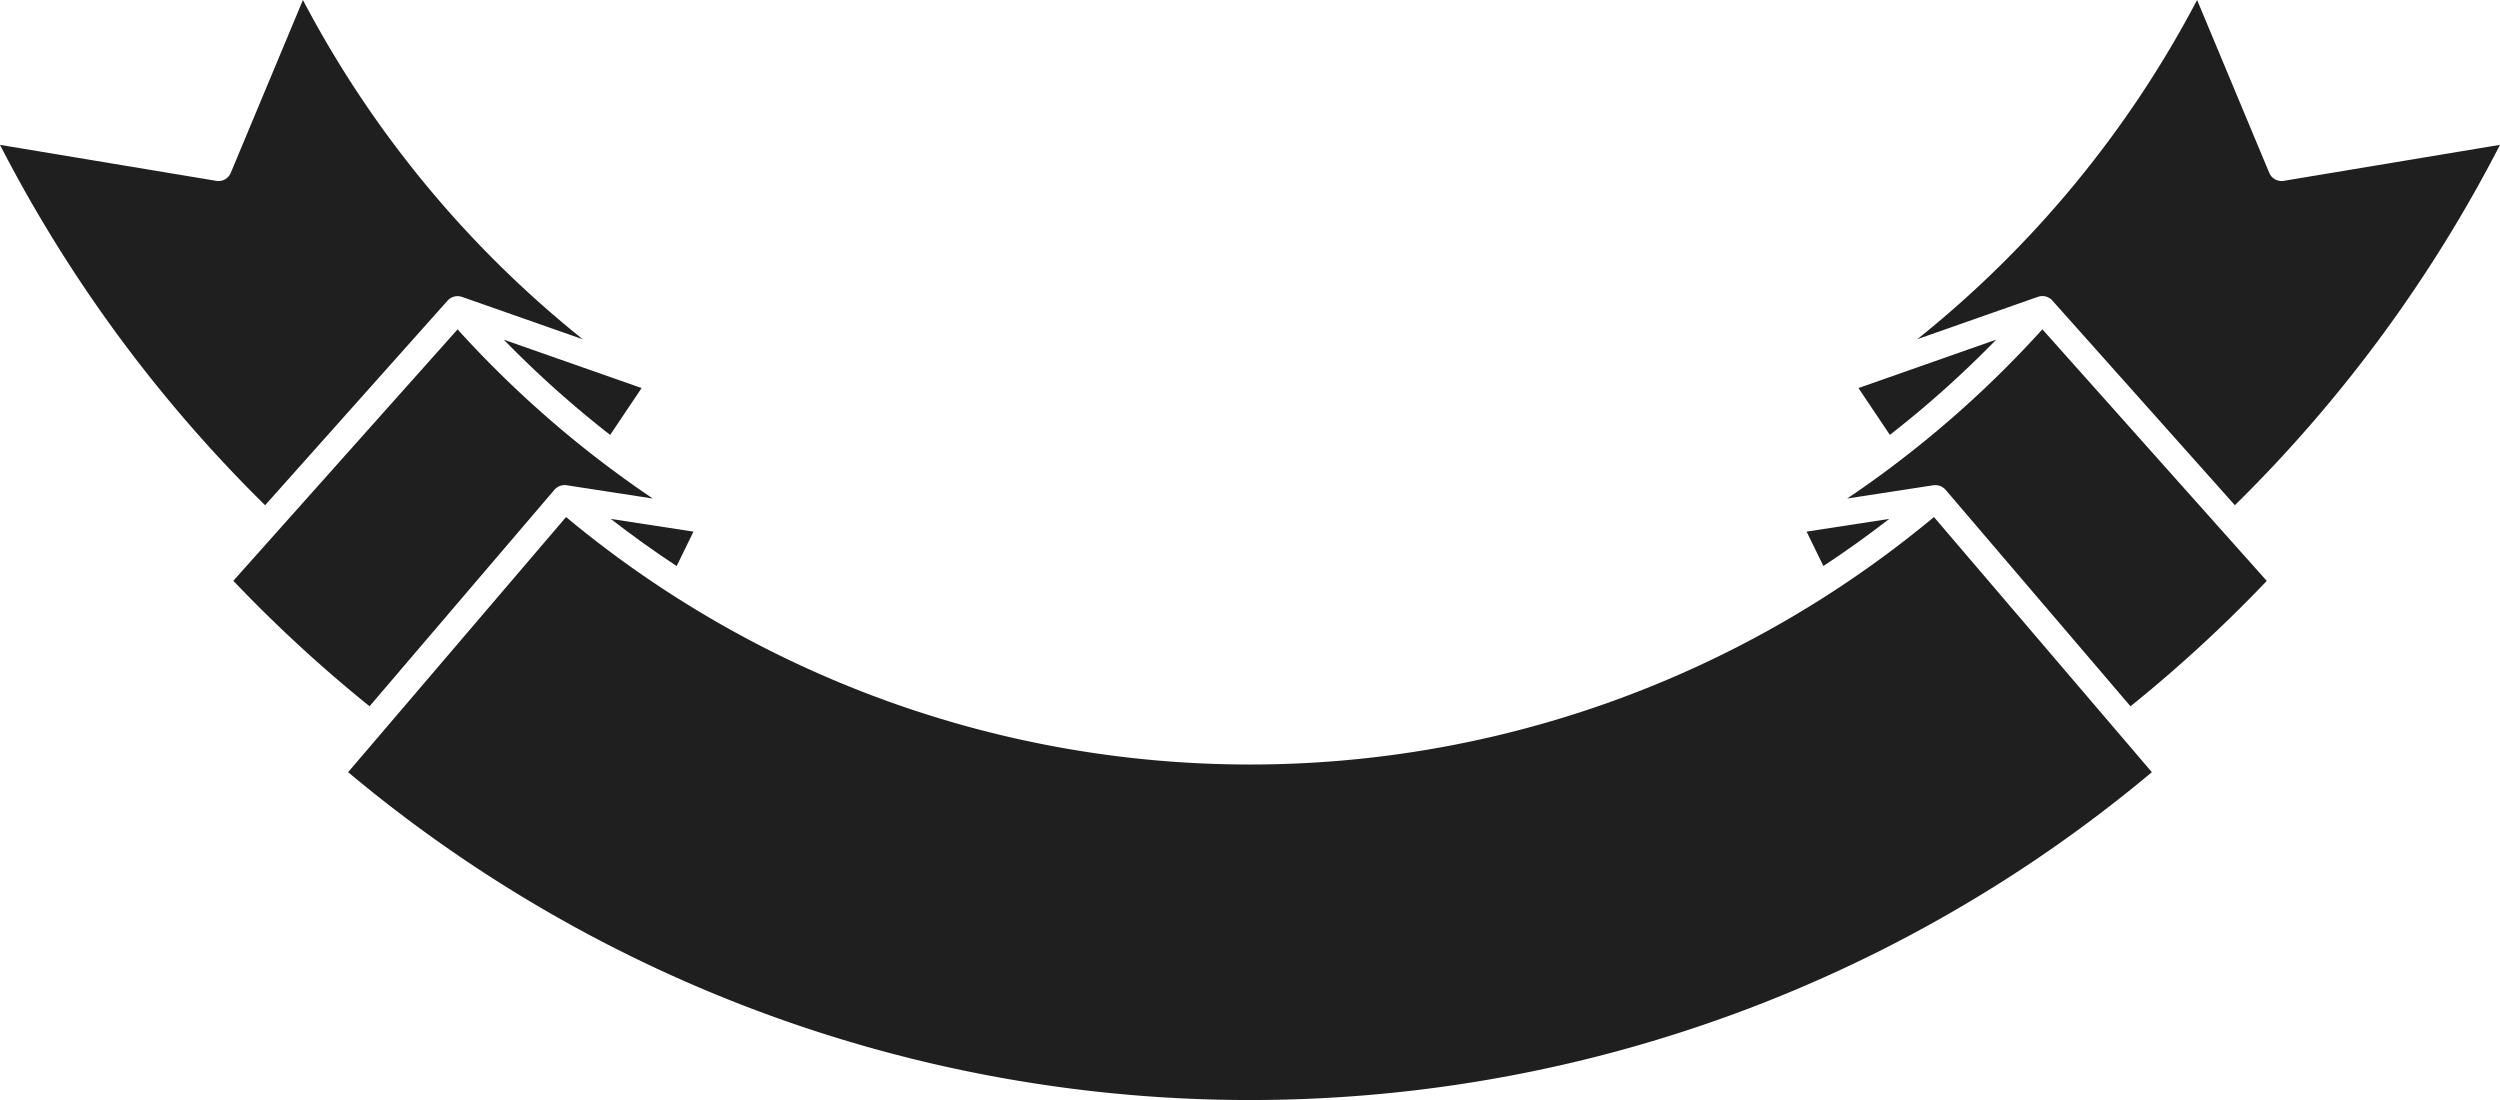 <svg xmlns="http://www.w3.org/2000/svg" width="349.86" height="153.944" viewBox="0 0 349.86 153.944">
  <g id="Group_2195" data-name="Group 2195" transform="translate(-1316.196 -1660.735)">
    <path id="Path_9783" data-name="Path 9783" d="M1397.755,1708.214a150.123,150.123,0,0,1-39.166-47.479l-10.1,24.192a1.851,1.851,0,0,1-2.02,1.117l-30.273-5.038a197.377,197.377,0,0,0,37.1,50.431l25.545-28.641a1.443,1.443,0,0,1,.475-.37c.052-.03.1-.065.155-.09a1.9,1.9,0,0,1,.214-.07c.052-.016.1-.039.155-.05a1.852,1.852,0,0,1,.361-.038c.009,0,.017,0,.027,0h.006l.019,0a1.849,1.849,0,0,1,.336.037c.038.007.075.019.113.029s.1.02.142.037Z" fill="#1f1f1f"/>
    <path id="Path_9784" data-name="Path 9784" d="M1386.7,1708.272a145.988,145.988,0,0,0,14.885,13.326l4.4-6.557Z" fill="#1f1f1f"/>
    <path id="Path_9785" data-name="Path 9785" d="M1601.544,1702.235c.038-.01.076-.022.115-.03a1.869,1.869,0,0,1,.336-.037l.019,0h.006l.027,0a1.87,1.87,0,0,1,.361.038c.056.012.108.036.163.053a1.867,1.867,0,0,1,.206.068,1.923,1.923,0,0,1,.173.1,1.4,1.4,0,0,1,.456.36l25.549,28.65a197.229,197.229,0,0,0,37.1-50.432l-30.269,5.038a1.858,1.858,0,0,1-2.02-1.117l-10.1-24.192a150.234,150.234,0,0,1-39.158,47.472l16.893-5.936C1601.45,1702.255,1601.5,1702.247,1601.544,1702.235Z" fill="#1f1f1f"/>
    <path id="Path_9786" data-name="Path 9786" d="M1576.277,1715.04l4.394,6.554a146.087,146.087,0,0,0,14.88-13.326Z" fill="#1f1f1f"/>
    <path id="Path_9787" data-name="Path 9787" d="M1586.771,1728.641l.028,0c.04-.005.079-.006.119-.009s.091-.01.135-.01c.022,0,.043.006.065.007s.053,0,.08,0c.048,0,.094.018.141.025s.108.016.161.029a1.838,1.838,0,0,1,.216.072c.048.018.1.033.142.056a1.83,1.83,0,0,1,.216.129c.036.024.075.043.11.07a1.846,1.846,0,0,1,.281.265l25.88,30.3a197.873,197.873,0,0,0,19.07-17.546l-31.4-35.208a149.805,149.805,0,0,1-27.314,23.68Z" fill="#1f1f1f"/>
    <path id="Path_9788" data-name="Path 9788" d="M1407.547,1730.5a149.688,149.688,0,0,1-27.315-23.672l-31.383,35.186a197.174,197.174,0,0,0,19.062,17.558l25.877-30.3a1.869,1.869,0,0,1,.281-.265c.035-.027.074-.047.11-.071a1.857,1.857,0,0,1,.215-.128c.046-.022.094-.037.142-.056a1.861,1.861,0,0,1,.216-.072c.053-.013.107-.02.161-.029s.093-.022.141-.025.1-.006.145-.006a1.87,1.87,0,0,1,.282.021Z" fill="#1f1f1f"/>
    <path id="Path_9789" data-name="Path 9789" d="M1569.019,1735.131l2.349,4.815q4.721-3.111,9.214-6.593Z" fill="#1f1f1f"/>
    <path id="Path_9790" data-name="Path 9790" d="M1401.672,1733.353q4.488,3.487,9.218,6.6l2.35-4.818Z" fill="#1f1f1f"/>
    <path id="Path_9791" data-name="Path 9791" d="M1586.84,1733.09a149.574,149.574,0,0,1-191.427,0l-30.5,35.706a196.53,196.53,0,0,0,252.422,0Z" fill="#1f1f1f"/>
  </g>
</svg>

